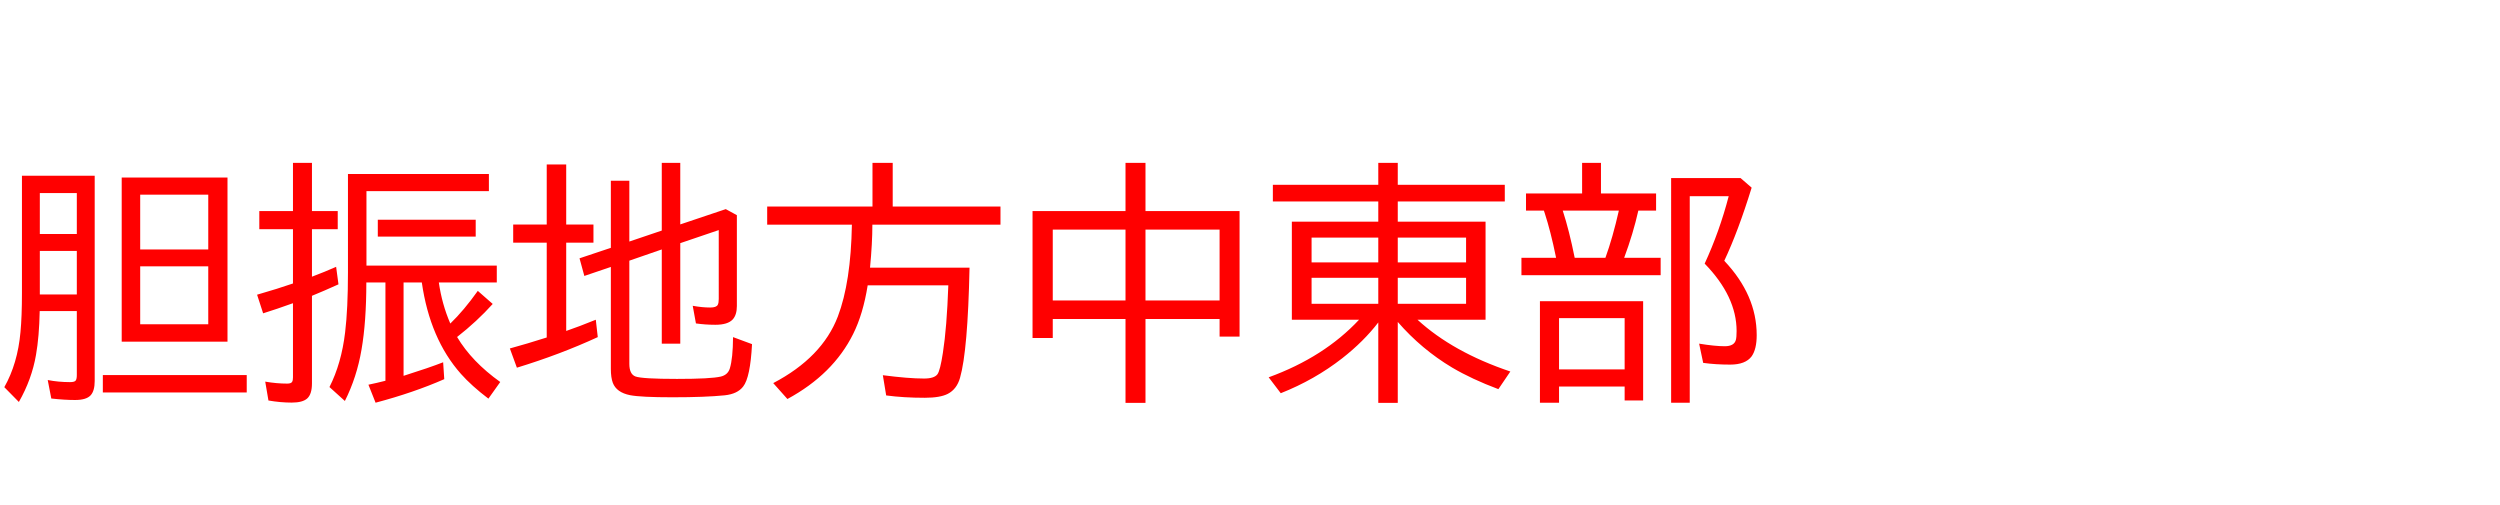 <svg xmlns="http://www.w3.org/2000/svg" id="svg1" version="1.1" height="200" width="990">
  <defs id="defs1"></defs>
  <rect id="rect1" stroke="none" fill="none" height="200" width="990" y="0" x="0"></rect>
  <path aria-label="胆振地方中東部" style="font-size:100px;font-family:'BIZ UDPGothic';fill:#ff0000" id="text1" d="m 37.5,69.58 v 81.299 q 0,3.906 -1.611,5.664 -1.709,1.855 -6.152,1.855 -4.199,0 -9.424,-0.586 l -1.416,-7.324 q 4.199,0.83 8.838,0.83 1.807,0 2.246,-0.635 0.439,-0.586 0.439,-2.197 V 123.193 H 15.723 q -0.195,10.107 -1.465,17.334 -1.66,9.668 -6.787,18.652 l -5.762,-5.859 q 5.273,-9.326 6.396,-21.777 0.586,-6.152 0.586,-15.43 V 69.58 Z M 15.771,76.465 V 92.676 H 30.42 V 76.465 Z m 0,22.9 V 116.602 H 30.42 V 99.365 Z M 90.088,70.312 v 64.99 H 48.193 V 70.312 Z M 55.518,77.1 V 98.779 H 82.471 V 77.1 Z m 0,28.369 v 22.949 h 26.953 v -22.949 z m -14.795,43.066 h 56.982 v 6.885 H 40.723 Z M 116.016,83.594 V 64.502 h 7.52 V 83.594 h 10.205 v 7.178 h -10.205 v 18.799 q 5.176,-1.953 9.57,-3.906 l 0.928,6.934 q -5.713,2.588 -10.498,4.541 v 34.668 q 0,4.248 -1.855,5.957 -1.807,1.66 -6.152,1.66 -4.492,0 -9.229,-0.83 l -1.27,-7.471 q 4.492,0.781 8.691,0.781 1.66,0 2.002,-0.781 0.293,-0.537 0.293,-1.709 v -29.346 q -6.494,2.344 -11.816,4.004 l -2.393,-7.373 q 8.301,-2.393 14.209,-4.443 V 90.771 H 102.686 V 83.594 Z m 29.102,-7.91 v 29.492 h 51.611 v 6.689 H 173.779 q 1.221,8.545 4.541,16.26 5.371,-5.176 10.889,-12.939 l 5.908,5.176 q -6.25,6.934 -14.111,13.086 5.811,9.766 17.09,17.822 l -4.688,6.592 q -6.689,-5.078 -10.889,-9.814 -12.256,-13.818 -15.479,-36.182 h -7.227 v 36.963 q 10.352,-3.271 15.674,-5.371 l 0.439,6.689 q -12.109,5.322 -27.197,9.326 l -2.832,-7.129 q 3.271,-0.684 6.738,-1.562 v -38.916 h -7.568 q 0,15.576 -1.904,26.562 -1.855,10.938 -6.592,20.361 l -6.104,-5.518 q 4.736,-9.326 6.201,-21.68 1.123,-9.277 1.123,-23.73 V 68.896 h 55.811 v 6.787 z m 4.492,11.328 h 38.77 v 6.689 h -38.77 z m 99.609,16.211 v 40.869 q 0,4.053 2.393,4.98 2.588,0.977 16.455,0.977 13.428,0 17.383,-0.928 2.783,-0.684 3.564,-3.223 1.221,-4.004 1.27,-12.402 l 7.52,2.783 q -0.684,13.232 -3.516,16.797 -2.246,2.93 -7.275,3.467 -7.666,0.781 -20.752,0.781 -12.451,0 -16.748,-0.83 -5.371,-1.074 -6.836,-4.883 -0.781,-2.1 -0.781,-5.518 v -40.381 l -10.498,3.564 -1.904,-6.982 12.402,-4.15 v -26.562 h 7.324 v 24.072 l 12.842,-4.346 V 64.502 h 7.324 v 24.365 l 18.018,-6.055 4.395,2.393 v 35.986 q 0,3.516 -1.66,5.322 -1.953,2.1 -6.836,2.1 -3.955,0 -7.715,-0.537 l -1.27,-6.982 q 3.711,0.684 6.934,0.684 2.441,0 2.979,-1.074 0.391,-0.732 0.391,-2.295 V 91.113 l -15.234,5.176 v 39.795 h -7.324 V 98.779 Z M 216.504,88.916 V 65.137 h 7.715 v 23.779 h 10.791 v 7.178 h -10.791 v 34.961 q 5.127,-1.758 11.719,-4.443 l 0.781,6.885 q -14.941,6.885 -32.031,12.109 l -2.783,-7.617 q 6.787,-1.855 14.6,-4.346 V 96.094 h -13.281 v -7.178 z m 128.955,0.049 q 0,7.324 -0.928,17.041 h 39.404 q -0.684,32.91 -3.76,43.604 -1.27,4.492 -4.834,6.348 -3.027,1.562 -9.082,1.562 -8.398,0 -15.332,-0.928 l -1.318,-8.008 q 10.156,1.318 16.309,1.318 4.053,0 5.322,-1.709 1.074,-1.465 2.148,-8.496 1.562,-9.961 2.148,-26.709 h -31.934 q -1.807,11.377 -5.762,19.287 -7.91,15.918 -26.025,25.732 l -5.615,-6.299 q 19.385,-10.156 25.586,-26.367 5.176,-13.574 5.566,-36.377 h -33.545 v -7.178 h 41.699 V 64.502 h 8.008 v 17.285 h 42.676 v 7.178 z M 445.703,83.594 V 64.502 h 7.91 V 83.594 h 37.256 v 49.707 h -7.91 v -6.982 h -29.346 v 33.203 h -7.91 v -33.203 h -28.809 v 7.52 h -8.008 V 83.594 Z m -28.809,7.324 v 28.076 h 28.809 V 90.918 Z m 66.064,28.076 V 90.918 h -29.346 v 28.076 z m 78.369,7.617 q 14.014,12.842 36.768,20.508 l -4.736,6.982 q -10.547,-3.955 -18.311,-8.545 -12.109,-7.227 -21.533,-18.066 v 32.031 h -7.715 v -31.836 q -5.762,7.52 -14.307,14.209 -10.889,8.496 -24.316,13.818 l -4.785,-6.299 q 21.973,-8.008 35.791,-22.803 H 511.572 V 87.793 h 34.229 v -8.008 h -41.748 v -6.592 h 41.748 v -8.691 h 7.715 v 8.691 h 42.383 v 6.592 h -42.383 v 8.008 h 34.766 V 126.611 Z M 545.801,94.092 h -26.416 v 9.814 h 26.416 z m 7.715,0 v 9.814 h 27.051 v -9.814 z m -7.715,15.918 h -26.416 v 10.303 h 26.416 z m 7.715,0 v 10.303 h 27.051 v -10.303 z m 80.469,-33.398 h 21.826 v 6.787 h -7.031 q -2.051,9.131 -5.615,18.701 h 14.453 v 6.885 h -55.127 v -6.885 h 13.721 l -0.098,-0.488 Q 614.062,91.602 611.719,84.424 l -0.342,-1.025 h -7.08 v -6.787 h 22.217 V 64.502 h 7.471 z m -15.137,6.787 q 2.588,7.959 4.736,18.701 h 12.158 q 2.93,-8.105 5.322,-18.701 z m 31.836,35.889 v 39.307 h -7.324 v -5.518 h -25.977 v 6.396 h -7.568 v -40.186 z m -33.301,6.689 v 20.312 h 25.977 v -20.312 z m 65.43,-22.705 q 12.842,13.574 12.842,29.443 0,5.566 -2.002,8.398 -2.441,3.271 -8.496,3.271 -5.811,0 -10.693,-0.684 l -1.611,-7.617 q 6.25,1.025 10.156,1.025 3.711,0 4.395,-2.49 0.293,-1.074 0.293,-3.516 0,-13.721 -12.646,-26.709 5.859,-12.695 9.521,-26.709 h -15.43 v 81.787 h -7.373 V 70.508 h 27.49 l 4.395,3.809 q -5.371,17.383 -10.84,28.955 z"></path>
</svg>
